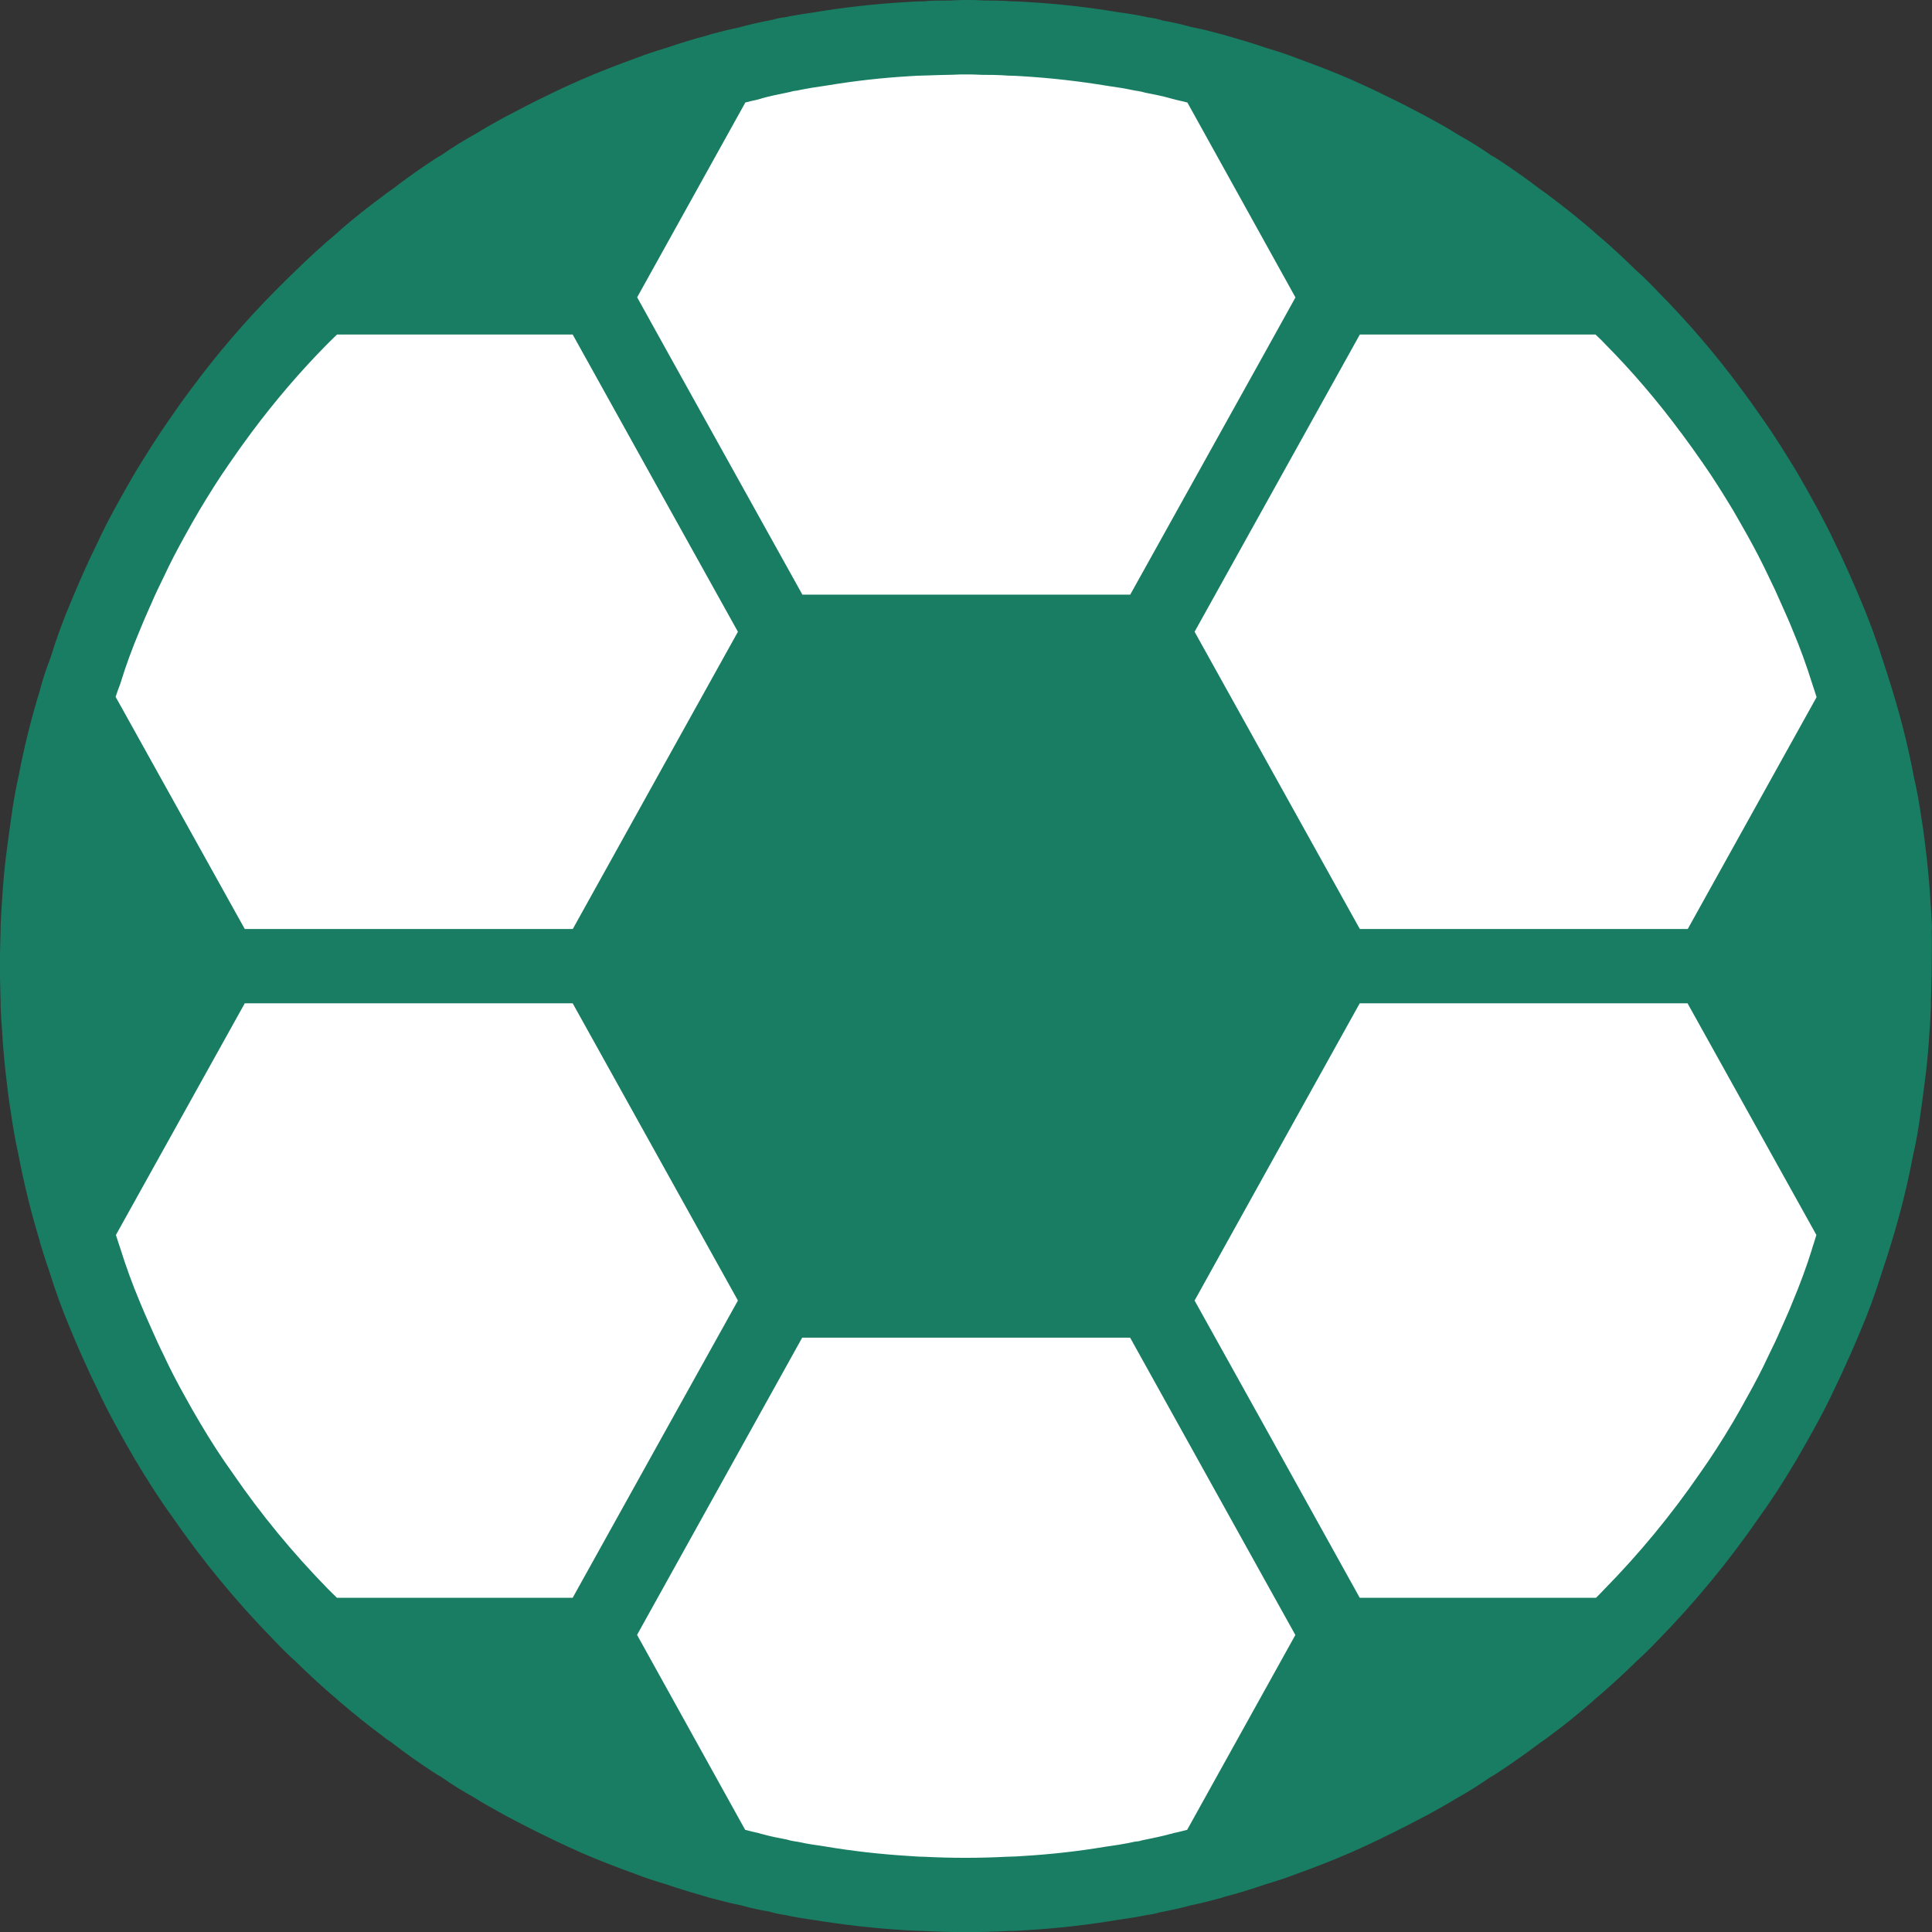 <svg width="19" height="19" viewBox="0 0 19 19" fill="none" xmlns="http://www.w3.org/2000/svg">
<rect x="0" y="0" width="19" height="19" fill="#333333" stroke="none"/>
<g clip-path="url(#clip0_0_1500)">
<path d="M18.26 12.106C18.231 12.201 18.202 12.296 18.169 12.391C18.11 12.581 18.041 12.768 17.964 12.95C17.927 13.042 17.887 13.129 17.847 13.221C17.807 13.312 17.767 13.4 17.723 13.488C17.657 13.63 17.584 13.769 17.507 13.908C17.459 13.996 17.409 14.084 17.357 14.171C17.251 14.35 17.138 14.529 17.013 14.701C16.724 15.121 16.399 15.517 16.041 15.881C15.976 15.947 15.91 16.012 15.84 16.078H13.157L11.33 12.79L13.157 9.501H16.813L18.26 12.106Z" fill="white"/>
<path d="M15.84 16.078C15.709 16.206 15.574 16.33 15.435 16.448C15.427 16.455 15.424 16.462 15.416 16.466C15.292 16.572 15.168 16.674 15.036 16.769C15.006 16.794 14.975 16.818 14.941 16.838C14.809 16.941 14.674 17.036 14.535 17.127C14.515 17.14 14.494 17.153 14.473 17.164C14.366 17.239 14.255 17.309 14.14 17.372C14.049 17.431 13.954 17.482 13.859 17.533C13.727 17.602 13.595 17.672 13.464 17.734C13.355 17.789 13.248 17.836 13.135 17.887C12.967 17.96 12.795 18.026 12.623 18.088C12.532 18.125 12.437 18.154 12.342 18.183C12.21 18.227 12.079 18.267 11.943 18.303C11.935 18.308 11.927 18.311 11.918 18.311L13.157 16.078H15.84H15.84Z" fill="#187D62"/>
<path d="M7.086 18.311C7.077 18.311 7.068 18.308 7.06 18.303C6.925 18.267 6.793 18.227 6.661 18.183C6.567 18.154 6.471 18.125 6.38 18.088C6.208 18.026 6.036 17.96 5.868 17.887C5.755 17.836 5.649 17.789 5.539 17.734C5.408 17.672 5.276 17.602 5.145 17.533C5.049 17.482 4.954 17.431 4.863 17.372C4.749 17.309 4.637 17.239 4.53 17.164C4.509 17.153 4.488 17.141 4.468 17.127C4.329 17.036 4.194 16.941 4.063 16.838C4.03 16.818 3.998 16.794 3.968 16.769C3.836 16.674 3.712 16.572 3.588 16.466C3.58 16.462 3.577 16.455 3.57 16.448C3.431 16.33 3.295 16.206 3.164 16.078H5.847L7.086 18.311H7.086Z" fill="#187D62"/>
<path d="M7.675 12.79L5.847 16.078H3.164C3.094 16.012 3.029 15.947 2.963 15.881C2.605 15.517 2.28 15.121 1.991 14.701C1.867 14.529 1.753 14.35 1.647 14.171C1.596 14.084 1.545 13.996 1.497 13.908C1.42 13.769 1.348 13.63 1.281 13.488C1.238 13.4 1.197 13.312 1.157 13.221C1.117 13.129 1.077 13.042 1.04 12.95C0.964 12.768 0.894 12.581 0.836 12.391C0.803 12.296 0.774 12.201 0.744 12.106L2.192 9.501H5.847L7.675 12.79H7.675Z" fill="white"/>
<path d="M2.191 9.501L0.744 12.106C0.237 10.406 0.237 8.596 0.744 6.896L2.191 9.501Z" fill="#187D62"/>
<path d="M7.675 6.212L5.847 9.501H2.191L0.744 6.896C1.191 5.384 2.025 4.015 3.164 2.924H5.847L7.675 6.212Z" fill="white"/>
<path d="M13.157 9.501L11.33 12.79H7.675L5.847 9.501L7.675 6.212H11.33L13.157 9.501Z" fill="#187D62"/>
<path d="M13.157 16.078L11.918 18.311C11.915 18.314 11.911 18.315 11.907 18.314C11.816 18.34 11.728 18.362 11.637 18.38C11.63 18.388 11.62 18.39 11.611 18.388C11.52 18.413 11.428 18.431 11.333 18.45C11.299 18.461 11.264 18.468 11.227 18.471C11.129 18.493 11.026 18.508 10.928 18.523C10.647 18.569 10.364 18.601 10.08 18.617C10.029 18.621 9.974 18.625 9.919 18.625C9.78 18.632 9.641 18.636 9.502 18.636C9.363 18.636 9.224 18.632 9.086 18.625C9.031 18.625 8.976 18.621 8.925 18.617C8.64 18.6 8.357 18.569 8.077 18.523C7.978 18.508 7.876 18.493 7.777 18.471C7.741 18.468 7.705 18.46 7.671 18.45C7.576 18.431 7.484 18.413 7.393 18.388C7.383 18.391 7.373 18.388 7.367 18.38C7.276 18.362 7.188 18.34 7.097 18.314C7.092 18.315 7.089 18.314 7.086 18.311L5.846 16.078L7.674 12.79H11.329L13.157 16.078H13.157Z" fill="white"/>
<path d="M18.26 6.896L16.813 9.501H13.157L11.33 6.212L13.157 2.924H15.84C16.979 4.015 17.813 5.384 18.26 6.896Z" fill="white"/>
<path d="M15.84 2.924H13.157L11.918 0.692C13.393 1.092 14.743 1.86 15.84 2.924Z" fill="#187D62"/>
<path d="M7.086 0.692L5.846 2.924H3.164C4.261 1.861 5.61 1.092 7.086 0.692Z" fill="#187D62"/>
<path d="M13.157 2.924L11.33 6.213H7.675L5.847 2.924L7.086 0.692C8.667 0.258 10.337 0.258 11.918 0.692L13.158 2.924H13.157Z" fill="white"/>
<path d="M18.64 9.501C18.642 10.384 18.514 11.261 18.26 12.106L16.812 9.501L18.26 6.896C18.514 7.741 18.642 8.619 18.64 9.501Z" fill="#187D62"/>
<path d="M18.999 9.143V9.104C18.995 9.019 18.991 8.935 18.984 8.858C18.977 8.724 18.965 8.589 18.948 8.435C18.933 8.307 18.918 8.176 18.898 8.058C18.878 7.92 18.854 7.778 18.824 7.652C18.77 7.363 18.699 7.077 18.613 6.797L18.611 6.79C18.58 6.691 18.55 6.592 18.52 6.504C18.458 6.305 18.386 6.109 18.305 5.917C18.273 5.84 18.241 5.766 18.207 5.69L18.183 5.635C18.14 5.538 18.098 5.446 18.056 5.362C17.986 5.212 17.909 5.065 17.829 4.921C17.78 4.831 17.727 4.738 17.672 4.644C17.568 4.473 17.462 4.301 17.349 4.14C17.273 4.03 17.198 3.924 17.119 3.819C16.872 3.484 16.601 3.168 16.308 2.872C16.235 2.795 16.162 2.721 16.096 2.664C15.964 2.535 15.828 2.408 15.688 2.291C15.678 2.281 15.666 2.27 15.654 2.26C15.523 2.148 15.39 2.041 15.243 1.931C15.213 1.907 15.181 1.884 15.149 1.863C15.015 1.76 14.878 1.664 14.74 1.573C14.715 1.556 14.69 1.541 14.663 1.527C14.559 1.453 14.45 1.386 14.338 1.324C14.242 1.262 14.143 1.208 14.02 1.141C13.887 1.071 13.754 1.001 13.628 0.942C13.524 0.889 13.422 0.843 13.282 0.78C13.106 0.704 12.927 0.635 12.76 0.575C12.659 0.535 12.555 0.502 12.459 0.473C12.328 0.429 12.198 0.389 12.065 0.352C12.044 0.344 12.022 0.338 12 0.334C11.906 0.308 11.817 0.285 11.723 0.267L11.709 0.264C11.62 0.239 11.53 0.218 11.439 0.203C11.389 0.187 11.339 0.176 11.287 0.17C11.193 0.149 11.095 0.133 10.99 0.119C10.697 0.07 10.401 0.037 10.104 0.02C10.044 0.016 9.98 0.012 9.948 0.013C9.85 0.005 9.757 0.005 9.683 0.005C9.571 -0.002 9.457 -0.002 9.344 0.005C9.246 0.005 9.151 0.005 9.084 0.013C9.021 0.013 8.957 0.017 8.902 0.021C8.6 0.039 8.3 0.072 8.002 0.122C7.908 0.136 7.811 0.15 7.717 0.17C7.677 0.174 7.638 0.182 7.6 0.194C7.495 0.214 7.394 0.235 7.293 0.263L7.28 0.267C7.192 0.285 7.105 0.306 7.017 0.33C6.997 0.334 6.977 0.34 6.958 0.348C6.818 0.384 6.681 0.427 6.555 0.47C6.45 0.502 6.346 0.535 6.256 0.571C6.078 0.635 5.898 0.704 5.69 0.795C5.583 0.843 5.481 0.889 5.383 0.938C5.25 1.001 5.118 1.071 4.961 1.153C4.862 1.207 4.762 1.263 4.688 1.31C4.569 1.376 4.453 1.447 4.341 1.525C4.316 1.539 4.292 1.553 4.268 1.569C4.127 1.662 3.99 1.759 3.856 1.862C3.821 1.885 3.787 1.91 3.754 1.937C3.615 2.038 3.482 2.146 3.351 2.258C3.34 2.268 3.329 2.278 3.319 2.288C3.159 2.422 3.028 2.544 2.913 2.657C2.84 2.726 2.773 2.794 2.704 2.863C2.41 3.16 2.137 3.478 1.889 3.813C1.809 3.919 1.733 4.026 1.659 4.134C1.545 4.297 1.438 4.469 1.33 4.645C1.277 4.736 1.224 4.828 1.176 4.915C1.095 5.061 1.018 5.207 0.953 5.349C0.907 5.442 0.864 5.535 0.821 5.631L0.797 5.686C0.764 5.762 0.731 5.836 0.702 5.908C0.623 6.092 0.554 6.282 0.495 6.474C0.455 6.575 0.421 6.679 0.393 6.785L0.391 6.793C0.306 7.07 0.236 7.352 0.182 7.637C0.151 7.775 0.127 7.917 0.11 8.045C0.092 8.173 0.073 8.304 0.055 8.452C0.04 8.586 0.028 8.721 0.021 8.848C0.014 8.932 0.01 9.016 0.006 9.101V9.14C0.003 9.261 -0.001 9.377 -0.001 9.498C-0.001 9.619 0.003 9.736 0.006 9.856V9.897C0.01 9.981 0.014 10.065 0.021 10.141C0.028 10.275 0.04 10.41 0.057 10.564C0.072 10.693 0.087 10.824 0.107 10.942C0.127 11.08 0.151 11.222 0.18 11.348C0.235 11.637 0.305 11.924 0.391 12.205V12.212C0.422 12.311 0.452 12.41 0.483 12.497C0.545 12.697 0.616 12.893 0.698 13.085C0.729 13.161 0.762 13.236 0.795 13.312L0.82 13.367C0.863 13.463 0.905 13.556 0.947 13.639C1.016 13.79 1.093 13.936 1.173 14.081C1.222 14.171 1.275 14.263 1.329 14.355C1.455 14.566 1.572 14.749 1.686 14.905C1.986 15.342 2.324 15.752 2.694 16.13C2.767 16.207 2.84 16.28 2.906 16.338C3.038 16.467 3.174 16.594 3.314 16.711C3.325 16.721 3.336 16.732 3.348 16.741C3.479 16.853 3.612 16.961 3.759 17.07C3.789 17.095 3.821 17.117 3.853 17.138C3.987 17.242 4.124 17.338 4.263 17.429C4.287 17.445 4.313 17.461 4.339 17.475C4.444 17.549 4.552 17.616 4.664 17.678C4.759 17.739 4.859 17.793 4.982 17.861C5.115 17.931 5.248 18.001 5.374 18.06C5.479 18.113 5.581 18.159 5.72 18.222C5.896 18.298 6.075 18.367 6.242 18.427C6.343 18.467 6.447 18.5 6.544 18.529C6.674 18.573 6.804 18.613 6.937 18.65C6.958 18.658 6.98 18.664 7.002 18.669C7.096 18.694 7.185 18.717 7.279 18.736L7.292 18.739C7.381 18.764 7.472 18.784 7.564 18.799C7.613 18.814 7.664 18.825 7.715 18.832C7.809 18.852 7.907 18.869 8.013 18.883C8.306 18.931 8.601 18.964 8.897 18.982C8.956 18.986 9.015 18.988 9.064 18.989C9.21 18.997 9.356 19.001 9.5 19.001C9.643 19.001 9.792 18.997 9.916 18.99C9.98 18.99 10.044 18.986 10.099 18.982C10.4 18.964 10.7 18.93 10.998 18.88C11.092 18.866 11.188 18.852 11.283 18.832C11.322 18.828 11.361 18.82 11.399 18.808C11.504 18.788 11.605 18.767 11.706 18.739L11.719 18.736C11.807 18.718 11.893 18.696 11.982 18.672C12.002 18.668 12.022 18.662 12.041 18.654C12.181 18.618 12.318 18.575 12.443 18.532C12.549 18.5 12.653 18.467 12.742 18.432C12.921 18.367 13.101 18.299 13.308 18.208C13.416 18.159 13.518 18.113 13.615 18.064C13.748 18.001 13.881 17.931 14.038 17.849C14.137 17.795 14.237 17.739 14.311 17.693C14.43 17.627 14.545 17.555 14.657 17.477C14.682 17.464 14.706 17.449 14.73 17.433C14.871 17.34 15.008 17.244 15.143 17.141C15.178 17.118 15.212 17.094 15.245 17.068C15.384 16.967 15.516 16.858 15.646 16.746C15.658 16.736 15.669 16.726 15.679 16.716C15.819 16.598 15.956 16.472 16.077 16.354C16.082 16.349 16.086 16.345 16.09 16.34L16.093 16.338C16.164 16.274 16.232 16.207 16.296 16.14C16.666 15.762 17.003 15.354 17.303 14.918C17.422 14.754 17.54 14.571 17.666 14.358C17.719 14.267 17.772 14.175 17.82 14.088C17.901 13.942 17.978 13.796 18.043 13.654C18.089 13.561 18.132 13.468 18.174 13.371L18.199 13.317C18.232 13.241 18.265 13.166 18.294 13.095C18.375 12.905 18.446 12.711 18.507 12.513C18.541 12.414 18.572 12.316 18.602 12.218L18.604 12.21C18.689 11.933 18.759 11.651 18.813 11.366C18.845 11.229 18.869 11.087 18.886 10.959C18.904 10.831 18.922 10.699 18.94 10.552C18.956 10.417 18.967 10.282 18.975 10.156C18.982 10.072 18.985 9.988 18.989 9.904V9.863C18.993 9.743 18.997 9.626 18.997 9.505C18.997 9.384 19.001 9.264 18.997 9.144L18.999 9.143ZM17.231 9.501L18.125 7.893C18.143 7.984 18.161 8.076 18.174 8.171C18.193 8.285 18.207 8.404 18.222 8.538C18.236 8.659 18.247 8.781 18.254 8.91C18.261 8.985 18.264 9.06 18.268 9.165C18.272 9.279 18.275 9.388 18.275 9.502C18.275 9.616 18.271 9.725 18.267 9.867C18.264 9.943 18.26 10.018 18.254 10.101C18.247 10.222 18.236 10.343 18.22 10.484C18.206 10.599 18.193 10.717 18.172 10.842C18.16 10.927 18.142 11.018 18.124 11.109L17.231 9.5V9.501ZM16.531 4.254C16.604 4.352 16.675 4.451 16.747 4.555C16.852 4.705 16.95 4.863 17.042 5.015C17.091 5.1 17.14 5.185 17.188 5.271C17.261 5.402 17.329 5.533 17.397 5.677C17.438 5.76 17.476 5.842 17.513 5.928L17.538 5.984C17.568 6.052 17.599 6.119 17.628 6.193C17.705 6.375 17.767 6.548 17.824 6.73C17.839 6.772 17.851 6.814 17.865 6.856L16.598 9.136H13.373L12.459 7.492L11.748 6.213L12.459 4.934L13.373 3.29H15.691C15.721 3.319 15.75 3.345 15.781 3.379C16.052 3.652 16.302 3.945 16.531 4.255V4.254ZM11.114 12.424H7.89L6.976 10.78L6.266 9.501L6.976 8.222L7.89 6.578H11.114L12.028 8.222L12.739 9.501L12.029 10.78L11.115 12.424H11.114ZM13.011 1.463C13.109 1.507 13.203 1.549 13.306 1.601C13.43 1.659 13.553 1.724 13.695 1.799C13.778 1.844 13.862 1.888 13.963 1.952C14.066 2.009 14.166 2.072 14.262 2.139C14.276 2.15 14.317 2.174 14.333 2.182C14.464 2.268 14.591 2.358 14.716 2.454C14.731 2.465 14.768 2.494 14.785 2.503C14.789 2.507 14.816 2.527 14.821 2.531C14.834 2.539 14.845 2.551 14.858 2.56H13.373L12.691 1.33C12.795 1.369 12.9 1.411 13.012 1.462L13.011 1.463ZM7.492 0.967C7.574 0.944 7.655 0.928 7.775 0.903C7.787 0.899 7.799 0.896 7.812 0.894C7.827 0.893 7.841 0.891 7.856 0.887C7.94 0.869 8.026 0.856 8.137 0.84C8.406 0.795 8.678 0.765 8.949 0.749C8.993 0.746 9.039 0.743 9.115 0.742C9.192 0.74 9.267 0.736 9.371 0.735C9.414 0.732 9.461 0.732 9.502 0.732C9.544 0.732 9.591 0.732 9.659 0.736C9.735 0.736 9.811 0.736 9.919 0.744C9.965 0.744 10.012 0.747 10.057 0.75C10.338 0.767 10.617 0.799 10.895 0.845C10.979 0.857 11.065 0.87 11.148 0.888C11.163 0.891 11.178 0.894 11.192 0.895C11.217 0.899 11.241 0.905 11.265 0.912C11.35 0.929 11.432 0.944 11.514 0.968L11.525 0.971C11.539 0.975 11.553 0.979 11.567 0.982C11.604 0.989 11.64 1 11.677 1.008L12.74 2.925L12.445 3.457L11.115 5.848H7.891L6.561 3.456L6.266 2.924L7.33 1.008C7.366 0.999 7.403 0.989 7.44 0.982C7.454 0.979 7.467 0.975 7.481 0.971L7.493 0.967L7.492 0.967ZM4.239 2.483C4.255 2.475 4.271 2.464 4.286 2.453C4.41 2.356 4.537 2.267 4.693 2.166C4.709 2.158 4.725 2.148 4.739 2.138C4.842 2.066 4.949 1.999 5.059 1.938C5.139 1.886 5.223 1.842 5.324 1.787C5.447 1.723 5.571 1.657 5.701 1.595C5.798 1.547 5.891 1.505 6.013 1.449C6.108 1.408 6.21 1.371 6.31 1.333L5.632 2.559H4.144C4.161 2.546 4.175 2.534 4.192 2.522L4.238 2.483H4.239ZM1.185 6.718C1.237 6.548 1.3 6.376 1.379 6.188C1.407 6.119 1.436 6.053 1.466 5.985L1.491 5.929C1.528 5.843 1.567 5.761 1.613 5.668C1.675 5.534 1.744 5.403 1.818 5.27C1.864 5.185 1.913 5.1 1.96 5.02C2.054 4.863 2.152 4.706 2.259 4.553C2.329 4.451 2.399 4.353 2.474 4.252C2.703 3.945 2.952 3.653 3.222 3.38C3.251 3.351 3.284 3.32 3.314 3.29H5.632L6.546 4.935L7.257 6.213L6.546 7.492L5.633 9.136H2.407L1.137 6.853C1.151 6.811 1.166 6.768 1.185 6.719V6.718ZM0.88 11.109C0.861 11.018 0.843 10.926 0.83 10.831C0.811 10.716 0.798 10.598 0.782 10.464C0.768 10.343 0.757 10.222 0.75 10.092C0.744 10.019 0.741 9.942 0.736 9.837C0.733 9.725 0.73 9.615 0.73 9.501C0.73 9.388 0.733 9.278 0.737 9.136C0.741 9.06 0.744 8.985 0.751 8.901C0.757 8.781 0.768 8.659 0.784 8.518C0.798 8.403 0.811 8.285 0.832 8.16C0.845 8.075 0.862 7.984 0.88 7.893L1.773 9.501L0.88 11.109ZM2.287 14.486C2.182 14.34 2.075 14.176 1.963 13.986C1.914 13.902 1.864 13.817 1.817 13.73C1.744 13.599 1.675 13.468 1.608 13.323C1.567 13.241 1.53 13.159 1.492 13.073L1.467 13.017C1.437 12.949 1.407 12.882 1.377 12.808C1.3 12.625 1.238 12.453 1.181 12.271C1.166 12.229 1.154 12.187 1.14 12.145L2.407 9.867H5.632L6.546 11.511L7.257 12.79L6.546 14.068L5.632 15.713H3.313C3.284 15.683 3.255 15.657 3.224 15.625C2.88 15.273 2.566 14.893 2.287 14.486V14.486H2.287ZM5.993 17.541C5.895 17.497 5.801 17.455 5.697 17.402C5.573 17.344 5.45 17.279 5.309 17.205C5.226 17.16 5.142 17.115 5.041 17.051C4.938 16.994 4.839 16.932 4.743 16.864C4.727 16.853 4.688 16.829 4.669 16.821C4.538 16.735 4.412 16.646 4.287 16.549C4.273 16.538 4.233 16.509 4.217 16.499C4.213 16.496 4.187 16.476 4.181 16.472C4.169 16.463 4.157 16.452 4.144 16.443H5.63L6.312 17.672C6.212 17.632 6.105 17.59 5.993 17.541L5.993 17.541ZM11.512 18.035C11.431 18.058 11.349 18.074 11.229 18.099C11.217 18.103 11.205 18.106 11.193 18.108C11.178 18.109 11.163 18.111 11.149 18.114C11.065 18.133 10.979 18.146 10.867 18.162C10.598 18.207 10.327 18.237 10.055 18.253C10.012 18.256 9.966 18.259 9.9 18.26C9.629 18.274 9.357 18.274 9.086 18.26C9.039 18.26 8.993 18.256 8.948 18.253C8.667 18.236 8.387 18.205 8.11 18.158C8.026 18.146 7.94 18.134 7.857 18.115C7.842 18.112 7.827 18.11 7.813 18.108C7.788 18.104 7.763 18.099 7.739 18.091C7.654 18.075 7.573 18.059 7.491 18.036L7.479 18.033C7.466 18.028 7.451 18.024 7.437 18.022C7.401 18.015 7.365 18.004 7.328 17.995L6.265 16.078L6.56 15.547L7.889 13.155H11.114L12.443 15.547L12.739 16.079L11.675 17.995C11.638 18.004 11.602 18.015 11.566 18.022C11.551 18.024 11.537 18.028 11.524 18.033L11.512 18.036L11.512 18.035ZM14.763 16.52C14.747 16.528 14.732 16.538 14.717 16.549C14.593 16.646 14.466 16.735 14.312 16.835C14.295 16.844 14.279 16.853 14.264 16.864C14.161 16.936 14.054 17.003 13.944 17.064C13.864 17.115 13.78 17.16 13.679 17.214C13.556 17.279 13.432 17.345 13.301 17.407C13.205 17.455 13.111 17.497 12.991 17.553C12.895 17.594 12.793 17.631 12.694 17.669L13.373 16.444H14.861C14.844 16.456 14.829 16.468 14.812 16.48L14.764 16.52L14.763 16.52ZM17.82 12.284C17.767 12.454 17.704 12.626 17.625 12.814C17.598 12.883 17.568 12.949 17.538 13.017L17.513 13.073C17.476 13.159 17.437 13.241 17.391 13.334C17.329 13.468 17.26 13.6 17.186 13.732C17.14 13.818 17.091 13.902 17.043 13.985C16.929 14.177 16.823 14.341 16.714 14.494C16.435 14.899 16.122 15.279 15.777 15.63C15.751 15.658 15.724 15.685 15.696 15.713H13.372L12.459 14.068L11.748 12.79L12.458 11.511L13.372 9.867H16.596L17.863 12.145C17.849 12.191 17.836 12.234 17.819 12.284H17.82Z" fill="#187D62"/>
</g>
<defs>
<clipPath id="clip0_0_1500">
<rect width="19" height="19" fill="white"/>
</clipPath>
</defs>
</svg>
